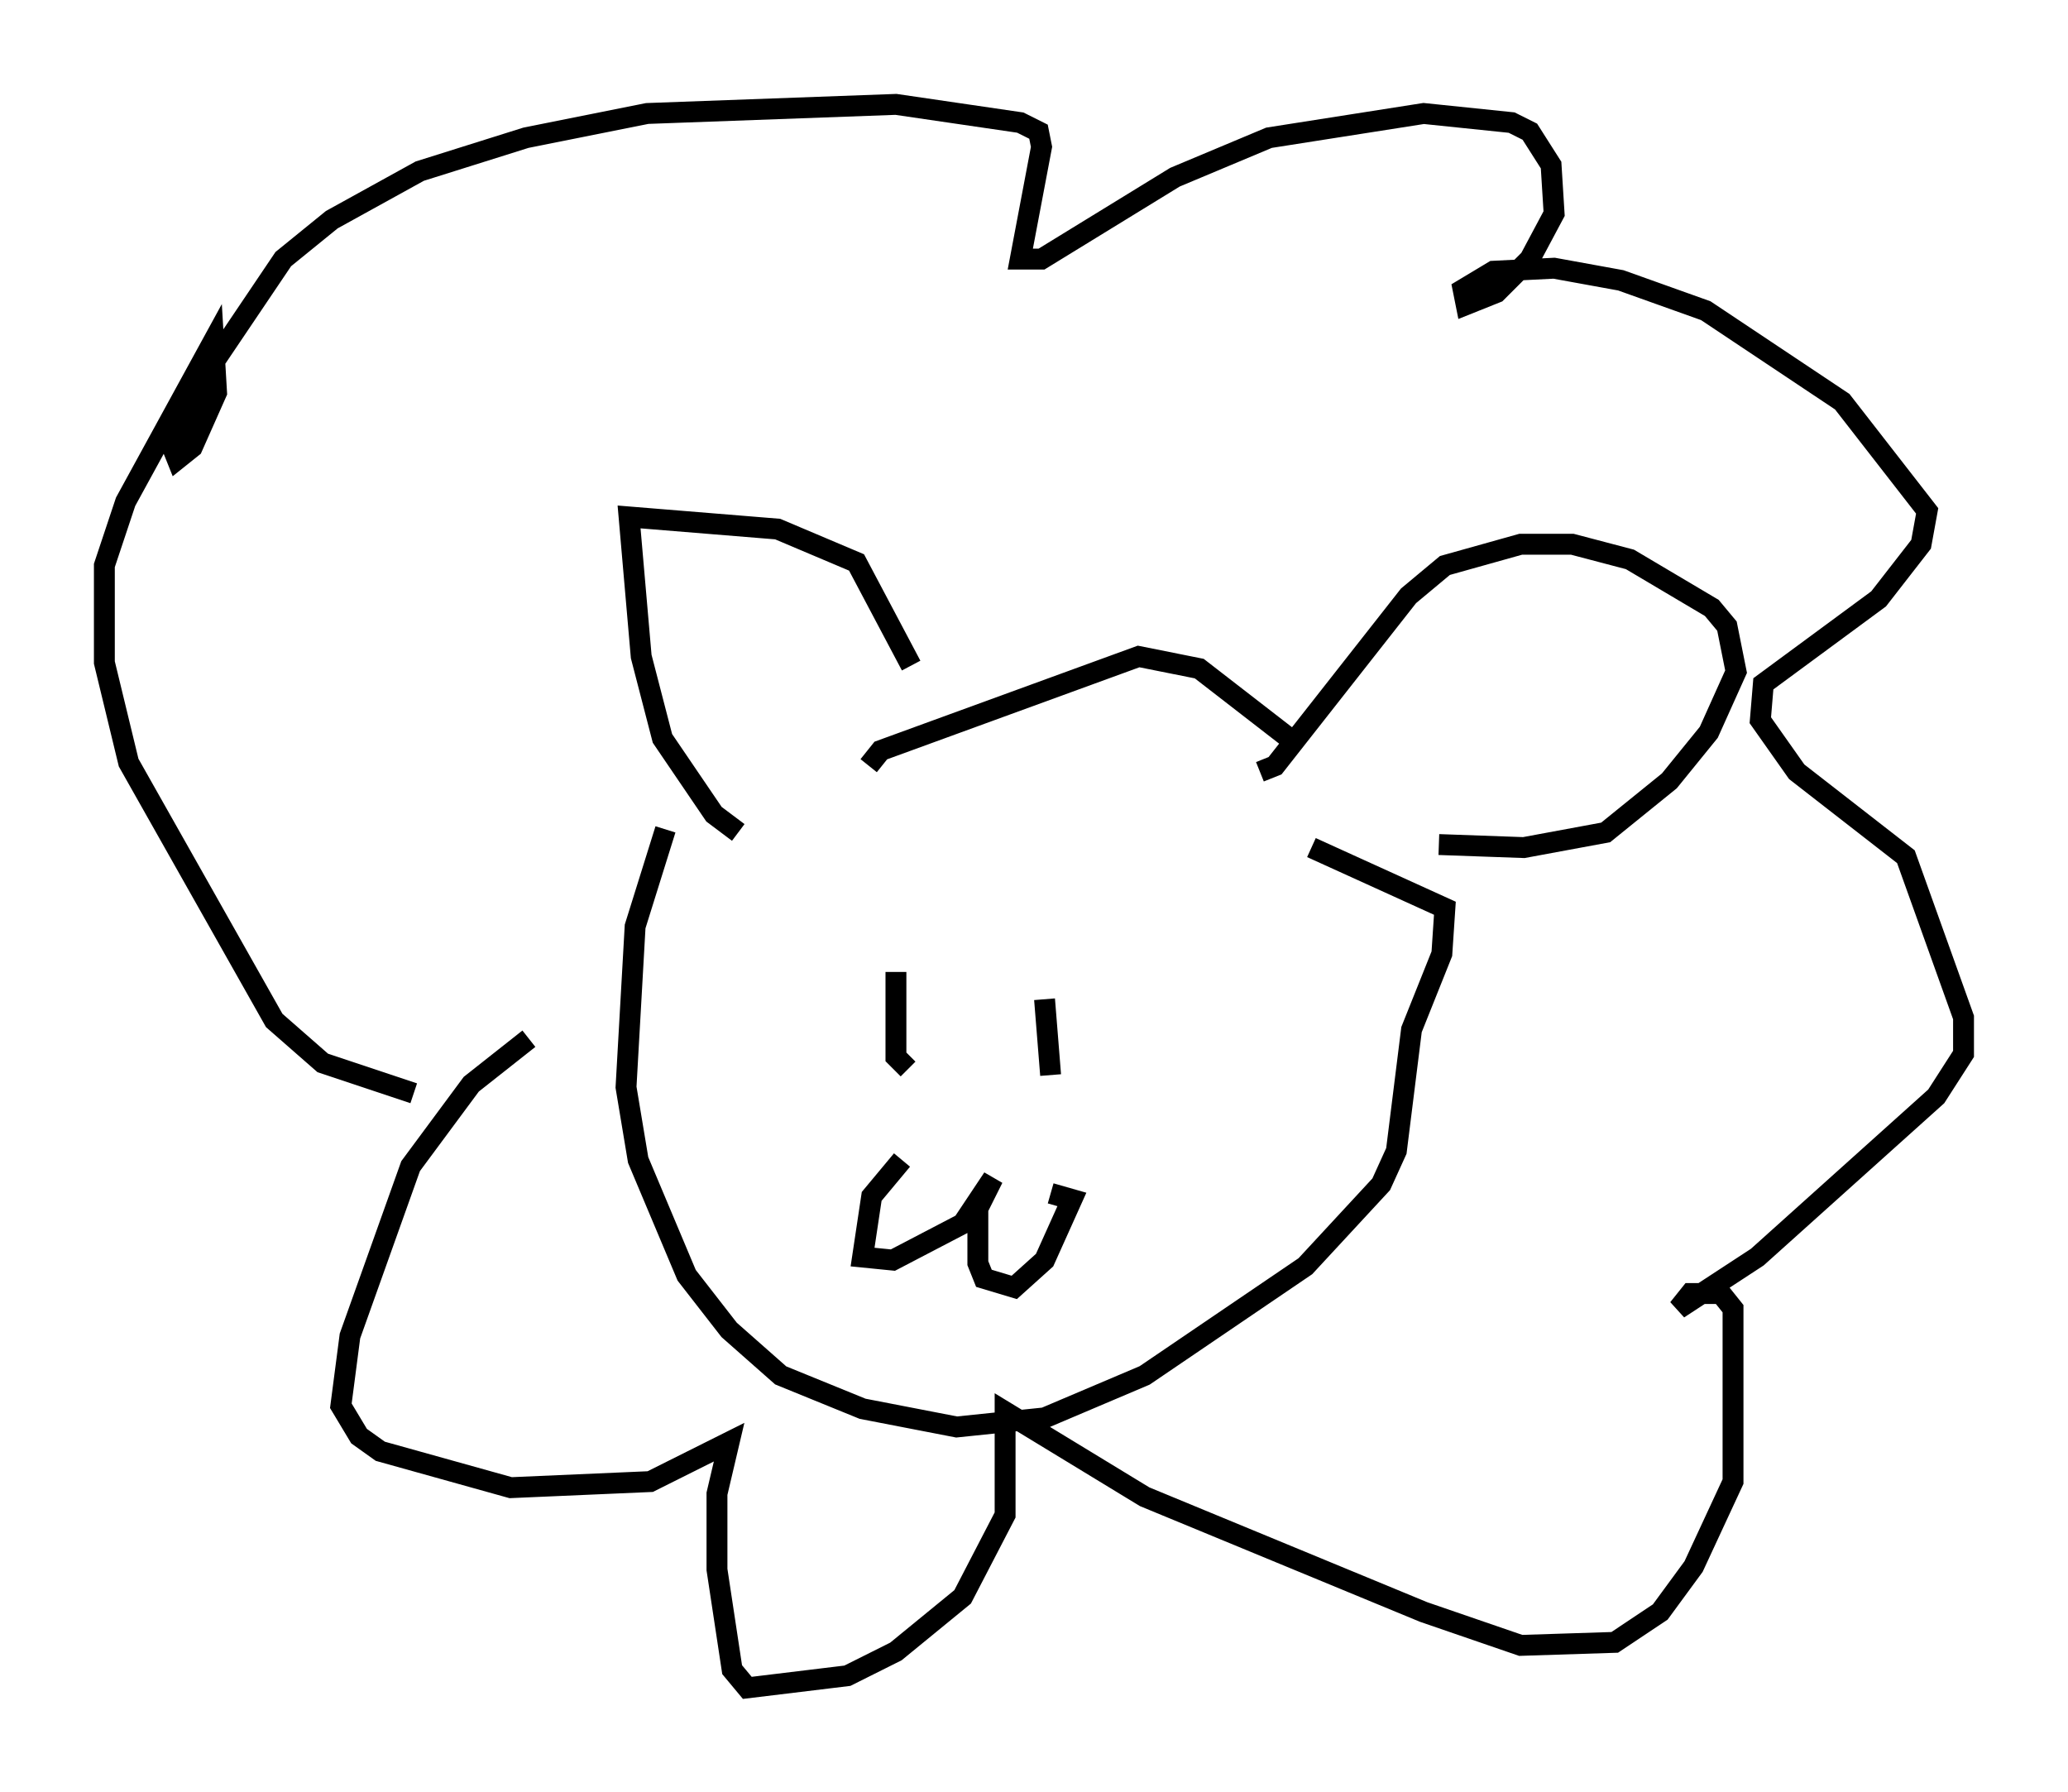 <?xml version="1.0" encoding="utf-8" ?>
<svg baseProfile="full" height="85.821" version="1.1" width="99.039" xmlns="http://www.w3.org/2000/svg" xmlns:ev="http://www.w3.org/2001/xml-events" xmlns:xlink="http://www.w3.org/1999/xlink"><defs /><rect fill="white" height="85.821" width="99.039" x="0" y="0" /><path d="M44.508, 36.229 m-0.872, -4.358 l-2.615, -4.939 -3.777, -1.598 l-7.117, -0.581 0.581, 6.682 l1.017, 3.922 2.469, 3.631 l1.162, 0.872 m24.983, -2.905 l0.726, -0.291 6.391, -8.134 l1.743, -1.453 3.631, -1.017 l2.469, 0.0 2.76, 0.726 l3.922, 2.324 0.726, 0.872 l0.436, 2.179 -1.307, 2.905 l-1.888, 2.324 -3.05, 2.469 l-3.922, 0.726 -4.067, -0.145 m-27.307, -3.777 l0.581, -0.726 12.346, -4.503 l2.905, 0.581 4.503, 3.486 m-30.067, 4.212 l-1.453, 4.648 -0.436, 7.698 l0.581, 3.486 2.324, 5.52 l2.034, 2.615 2.469, 2.179 l3.922, 1.598 4.503, 0.872 l4.212, -0.436 4.793, -2.034 l7.698, -5.229 3.631, -3.922 l0.726, -1.598 0.726, -5.81 l1.453, -3.631 0.145, -2.179 l-6.391, -2.905 m-19.899, 5.955 l0.0, 4.067 0.581, 0.581 m6.536, -3.341 l0.291, 3.631 m-7.117, 4.067 l-1.453, 1.743 -0.436, 2.905 l1.453, 0.145 3.341, -1.743 l1.453, -2.179 -0.726, 1.453 l0.0, 2.615 0.291, 0.726 l1.453, 0.436 1.453, -1.307 l1.307, -2.905 -1.017, -0.291 m-30.503, -4.793 l-4.358, -1.453 -2.324, -2.034 l-6.972, -12.346 -1.162, -4.793 l0.0, -4.648 1.017, -3.05 l4.212, -7.698 0.145, 2.469 l-1.162, 2.615 -0.726, 0.581 l-0.291, -0.726 1.162, -2.615 l4.212, -6.246 2.324, -1.888 l4.212, -2.324 5.084, -1.598 l5.81, -1.162 11.911, -0.436 l5.955, 0.872 0.872, 0.436 l0.145, 0.726 -1.017, 5.374 l1.017, 0.0 6.391, -3.922 l4.503, -1.888 7.408, -1.162 l4.212, 0.436 0.872, 0.436 l1.017, 1.598 0.145, 2.324 l-1.162, 2.179 -1.598, 1.598 l-1.453, 0.581 -0.145, -0.726 l1.453, -0.872 2.905, -0.145 l3.196, 0.581 4.067, 1.453 l6.536, 4.358 4.067, 5.229 l-0.291, 1.598 -2.034, 2.615 l-5.52, 4.067 -0.145, 1.743 l1.743, 2.469 5.229, 4.067 l2.76, 7.698 0.0, 1.743 l-1.307, 2.034 -8.57, 7.698 l-3.777, 2.469 0.581, -0.726 l1.453, 0.0 0.581, 0.726 l0.0, 8.279 -1.888, 4.067 l-1.598, 2.179 -2.179, 1.453 l-4.503, 0.145 -4.648, -1.598 l-13.363, -5.52 -6.682, -4.067 l0.0, 4.939 -2.034, 3.922 l-3.196, 2.615 -2.324, 1.162 l-4.793, 0.581 -0.726, -0.872 l-0.726, -4.793 0.0, -3.631 l0.581, -2.469 -3.777, 1.888 l-6.682, 0.291 -6.246, -1.743 l-1.017, -0.726 -0.872, -1.453 l0.436, -3.341 2.905, -8.134 l2.905, -3.922 2.76, -2.179 " fill="none" stroke="black" stroke-width="1" /></svg>